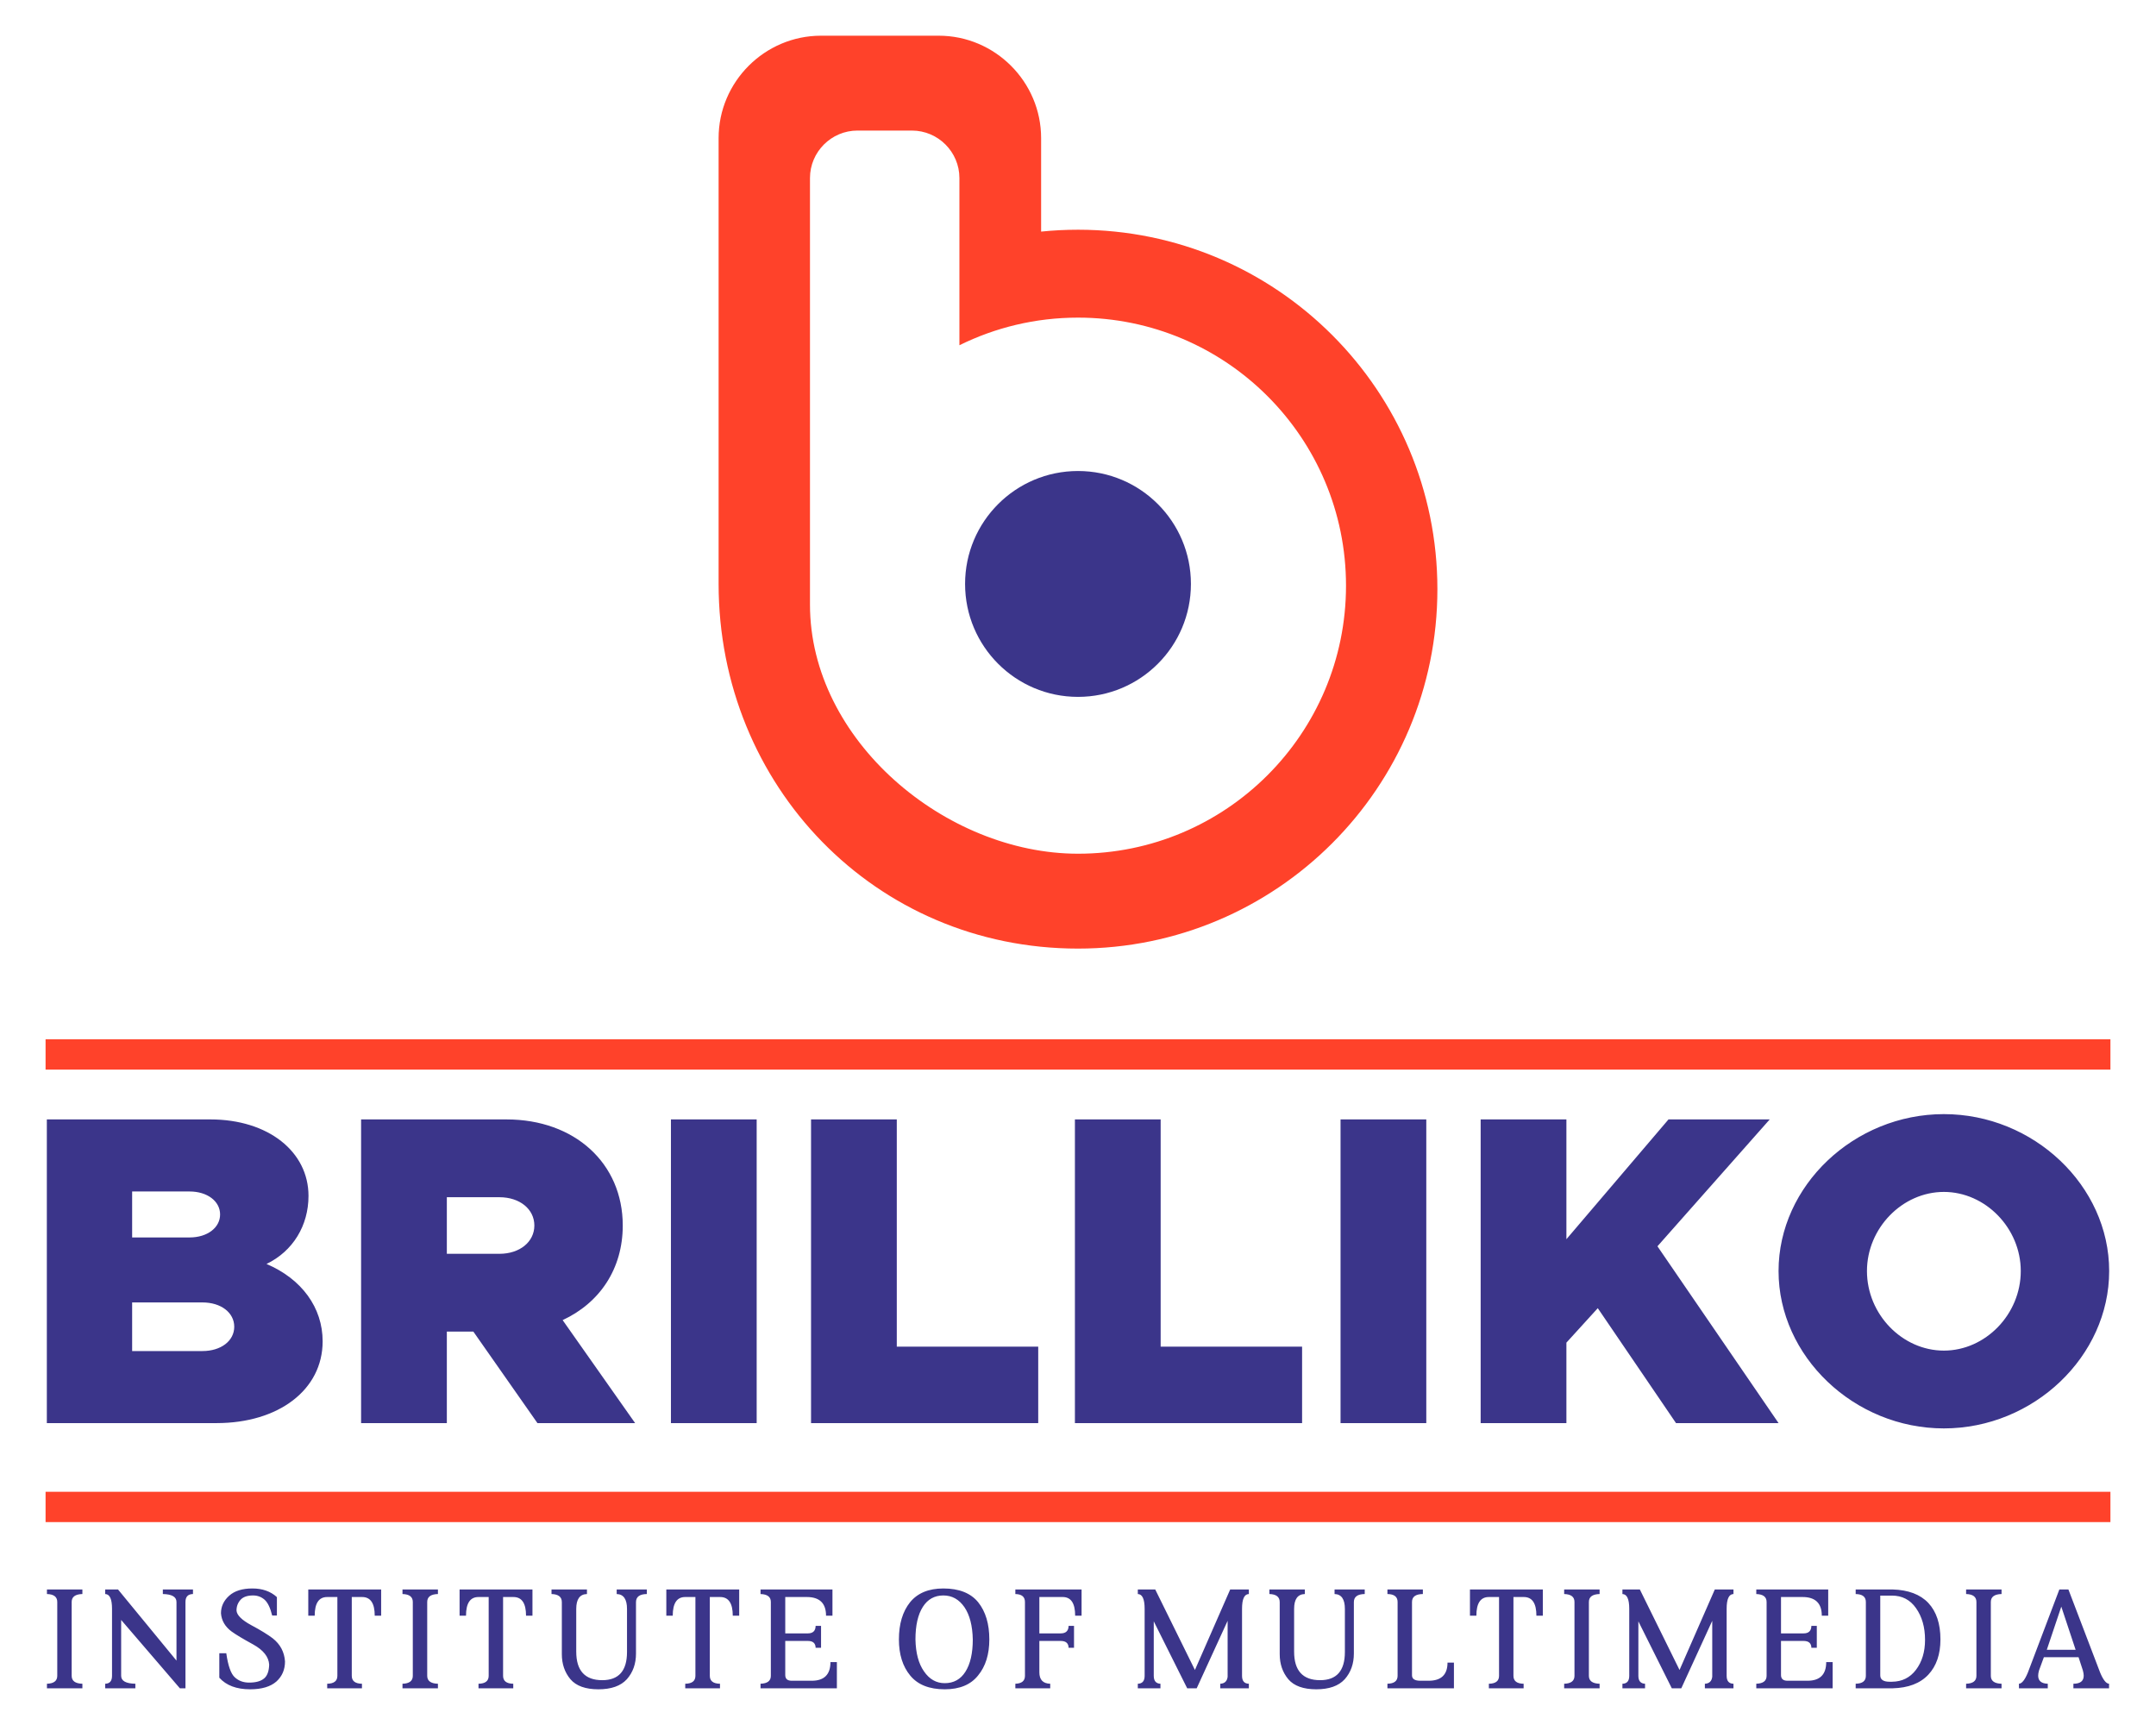 <?xml version="1.0" encoding="UTF-8"?>
<!DOCTYPE svg PUBLIC "-//W3C//DTD SVG 1.1//EN" "http://www.w3.org/Graphics/SVG/1.1/DTD/svg11.dtd">
<!-- Creator: CorelDRAW 2018 (64-Bit Evaluation Version) -->
<svg xmlns="http://www.w3.org/2000/svg" xml:space="preserve" width="1270mm" height="1016mm" version="1.1" style="shape-rendering:geometricPrecision; text-rendering:geometricPrecision; image-rendering:optimizeQuality; fill-rule:evenodd; clip-rule:evenodd"
viewBox="0 0 127000 101600"
 xmlns:xlink="http://www.w3.org/1999/xlink">
 <defs>
  <style type="text/css">
   <![CDATA[
    .fil1 {fill:#3B358A}
    .fil0 {fill:#FF422A}
    .fil2 {fill:#3B358A;fill-rule:nonzero}
   ]]>
  </style>
 </defs>
 <g id="Layer_x0020_1">
  <path class="fil0" d="M63500.01 13530.35c11691.99,0 21170.22,9478.22 21170.22,21170.22 0,11691.96 -9478.23,21170.2 -21170.22,21170.2 -11958.77,0 -21170.21,-9612.04 -21170.21,-21483.68l0 -26251.37c0,-3318.24 2714.93,-6033.16 6033.18,-6033.16l6931.57 0c3318.25,0 6033.18,2714.92 6033.18,6033.16l0 5504.82c714.2,-72.8 1438.87,-110.19 2172.28,-110.19zm-12992.2 -5839.97l3211.59 0c1537.44,0 2795.35,1257.9 2795.35,2795.33l0 9848.92c2106.02,-1040.86 4477.05,-1626.74 6985.26,-1626.74 8719.22,0 15787.53,7068.32 15787.53,15787.52 0,8719.22 -7068.31,15787.54 -15787.53,15787.54 -7798.55,0 -15787.52,-6683.66 -15787.52,-14667.81l0 -1119.73 0 -24009.7c0,-1537.43 1257.89,-2795.33 2795.32,-2795.33z"/>
  <path class="fil1" d="M63500.01 27741.47c3673.63,0 6651.72,2978.08 6651.72,6651.71 0,3673.64 -2978.09,6651.73 -6651.72,6651.73 -3673.63,0 -6651.71,-2978.09 -6651.71,-6651.73 0,-3673.63 2978.08,-6651.71 6651.71,-6651.71z"/>
  <path class="fil2" d="M2758.98 83818.82l9997.67 0c3644.98,0 6248.53,-1952.66 6248.53,-4816.58 0,-1978.71 -1223.66,-3671.02 -3306.51,-4556.23 1562.14,-755.03 2473.39,-2265.1 2473.39,-4009.5 0,-2603.53 -2369.24,-4504.15 -5779.91,-4504.15l-9633.17 0 0 17886.46zm5024.87 -10934.96l0 -2707.69 3384.63 0c1041.41,0 1796.44,572.79 1796.44,1353.86 0,781.06 -755.03,1353.83 -1796.44,1353.83l-3384.63 0zm0 6691.16l0 -2863.92 4139.66 0c1093.48,0 1874.55,598.82 1874.55,1431.96 0,833.14 -781.07,1431.96 -1874.55,1431.96l-4139.66 0zm29628.5 4243.8l-4269.85 -6066.29c2186.99,-1015.4 3540.86,-3020.13 3540.86,-5571.62 0,-3671.02 -2837.89,-6248.55 -6847.37,-6248.55l-8565.7 0 0 17886.46 5050.9 0 0 -5389.37 1562.13 0 3775.16 5389.37 5753.87 0zm-11091.16 -13304.19l3098.22 0c1197.65,0 2056.81,702.97 2056.81,1666.28 0,963.32 -859.16,1666.28 -2056.81,1666.28l-3098.22 0 0 -3332.56zm13200.04 13304.19l5050.9 0 0 -17886.46 -5050.9 0 0 17886.46zm13304.19 -4504.15l0 -13382.31 -5050.91 0 0 17886.46 13382.3 0 0 -4504.15 -8331.39 0zm15543.23 0l0 -13382.31 -5050.9 0 0 17886.46 13382.31 0 0 -4504.15 -8331.41 0zm10596.49 4504.15l5050.91 0 0 -17886.46 -5050.91 0 0 17886.46zm8253.28 0l5050.9 0 0 -4738.49 1848.53 -2030.77 4608.3 6769.26 6040.26 0 -7133.76 -10414.23 6613.05 -7472.23 -5962.15 0 -6014.23 7055.65 0 -7055.65 -5050.9 0 0 17886.46zm27285.31 312.43c5285.22,0 9737.31,-4243.8 9737.31,-9268.66 0,-5024.88 -4452.09,-9242.64 -9737.31,-9242.64 -5285.24,0 -9737.32,4217.76 -9737.32,9242.64 0,5024.86 4452.08,9268.66 9737.32,9268.66zm0 -4582.27c-2447.35,0 -4530.21,-2134.91 -4530.21,-4686.39 0,-2525.46 2082.86,-4660.38 4530.21,-4660.38 2447.33,0 4530.19,2134.92 4530.19,4660.38 0,2551.48 -2082.86,4686.39 -4530.19,4686.39z"/>
  <path class="fil2" d="M4221.61 98702.19c0,301.03 210.01,456.43 631.44,467.64l0 268.81 -2087.52 0 0 -268.81c404.63,-11.21 607.64,-166.61 607.64,-467.64l0 -4348.66c0,-301.01 -203.01,-456.43 -607.64,-467.62l0 -268.82 2087.52 0 0 268.82c-421.43,11.19 -631.44,166.61 -631.44,467.62l0 4348.66zm2914.93 -3290.19l0 3290.19c0,301.03 278.62,456.43 837.26,467.64l0 268.81 -1776.71 0 0 -268.81c267.41,-5.61 401.83,-161.02 401.83,-467.64l0 -3946.84c0,-574.03 -134.42,-863.85 -401.83,-869.44l0 -268.82 754.64 0 3444.22 4190.46 0 -3454.02c0,-301.01 -267.43,-456.43 -803.65,-467.62l0 -268.82 1775.29 0 0 268.82c-295.41,5.59 -442.42,161.01 -442.42,467.62l0 5085.11 -329.03 0 -3459.6 -4026.64zm6504.75 680.43c-383.64,-284.21 -592.25,-642.62 -624.45,-1073.85 0,-399.02 161.02,-743.44 483.04,-1033.26 315.02,-284.23 771.45,-427.03 1367.87,-427.03 590.84,0 1072.48,169.41 1443.5,509.62l0 1083.67 -278.62 0c-109.21,-449.43 -257.62,-757.44 -442.42,-926.85 -191.82,-169.41 -418.63,-254.82 -681.85,-254.82 -338.82,0 -585.23,85.41 -737.83,254.82 -158.22,175.01 -238.03,385.02 -238.03,631.44 16.81,273.02 309.42,562.84 877.86,869.45 541.82,288.41 960.45,546.03 1255.87,770.05 443.82,350.02 684.64,803.65 722.44,1360.87 0,481.64 -169.41,875.07 -506.84,1181.68 -350.01,306.62 -865.23,459.22 -1549.88,459.22 -798.05,0 -1402.88,-226.8 -1813.11,-681.83l0 -1443.48 410.23 0c105.01,737.83 271.62,1211.07 501.22,1418.28 224.02,208.59 505.44,312.21 844.26,312.21 404.62,0 702.84,-85.41 894.65,-254.81 180.61,-158.21 275.81,-425.63 287.02,-803.65 -28,-459.24 -341.62,-855.45 -943.64,-1188.66 -590.86,-323.43 -1015.08,-576.85 -1271.29,-763.07zm8810.68 -2475.34l0 1545.69 -378.02 0c0,-733.64 -247.81,-1100.47 -742.03,-1100.47l-610.45 0 0 4639.88c0,306.62 200.21,462.03 599.24,467.64l0 268.81 -2046.92 0 0 -268.81c399.02,-5.61 599.23,-161.02 599.23,-467.64l0 -4639.88 -602.03 0c-488.63,0 -733.66,366.83 -733.66,1100.47l-378.02 0 0 -1545.69 4292.66 0zm2713.31 5085.1c0,301.03 210.01,456.43 631.44,467.64l0 268.81 -2087.53 0 0 -268.81c404.64,-11.21 607.65,-166.61 607.65,-467.64l0 -4348.66c0,-301.01 -203.01,-456.43 -607.65,-467.62l0 -268.82 2087.53 0 0 268.82c-421.43,11.19 -631.44,166.61 -631.44,467.62l0 4348.66zm6199.53 -5085.1l0 1545.69 -378.02 0c0,-733.64 -247.82,-1100.47 -742.04,-1100.47l-610.44 0 0 4639.88c0,306.62 200.21,462.03 599.23,467.64l0 268.81 -2046.92 0 0 -268.81c399.03,-5.61 599.23,-161.02 599.23,-467.64l0 -4639.88 -602.03 0c-488.63,0 -733.65,366.83 -733.65,1100.47l-378.02 0 0 -1545.69 4292.66 0zm1730.46 744.85c0,-306.62 -203.02,-464.84 -607.64,-476.03l0 -268.82 2087.52 0 0 268.82c-421.42,11.19 -631.44,303.82 -631.44,877.84l0 2513.16c0,1121.47 511.05,1682.9 1531.7,1682.9 973.06,0 1458.88,-553.03 1458.88,-1659.09l0 -2536.97c0,-574.02 -203.01,-866.65 -607.63,-877.84l0 -268.82 1776.71 0 0 268.82c-427.03,5.59 -639.84,163.81 -639.84,476.03l0 3026.98c0,607.64 -180.61,1113.07 -540.43,1517.68 -361.23,393.43 -918.46,590.84 -1673.1,590.84 -758.84,0 -1307.69,-197.41 -1646.5,-590.84 -338.82,-404.61 -508.23,-897.45 -508.23,-1477.08l0 -3067.58zm10447.38 -744.85l0 1545.69 -378.02 0c0,-733.64 -247.82,-1100.47 -742.03,-1100.47l-610.45 0 0 4639.88c0,306.62 200.21,462.03 599.24,467.64l0 268.81 -2046.93 0 0 -268.81c399.03,-5.61 599.23,-161.02 599.23,-467.64l0 -4639.88 -602.02 0c-488.63,0 -733.66,366.83 -733.66,1100.47l-378.02 0 0 -1545.69 4292.66 0zm2713.31 3032.58l0 2007.73c0,224 127.42,336.02 383.64,336.02l1176.06 0c735.05,0 1103.27,-366.83 1103.27,-1099.06l378.02 0 0 1544.28 -4497.08 0 0 -270.21c404.64,-11.21 607.65,-166.61 607.65,-467.62l0 -4345.87c0,-301.02 -203.01,-456.44 -607.65,-467.64l0 -270.21 4236.67 0 0 1544.3 -378.02 0c0,-732.25 -378.02,-1099.08 -1135.48,-1099.08l-1267.08 0 0 2142.14 1331.5 0c299.61,0 452.23,-147.01 457.81,-442.42l319.22 0 0 1289.48 -319.22 0c-5.58,-267.43 -158.2,-401.84 -457.81,-401.84l-1331.5 0zm12021.07 -89.6c0,880.66 -221.2,1589.09 -665.03,2125.33 -431.22,541.83 -1085.07,812.04 -1961.52,812.04 -912.86,0 -1591.89,-270.21 -2034.31,-812.04 -443.82,-536.24 -665.04,-1244.67 -665.04,-2125.33 0,-912.86 218.4,-1642.3 656.63,-2189.73 442.42,-541.84 1096.28,-812.05 1961.53,-812.05 924.05,0 1608.68,270.21 2051.1,812.05 438.24,547.43 656.64,1276.87 656.64,2189.73zm-2626.55 2576.16c526.43,0 932.46,-224.02 1216.68,-672.05 289.82,-453.62 435.43,-1087.87 435.43,-1902.71 -16.81,-809.25 -180.62,-1443.49 -492.84,-1902.72 -317.81,-459.22 -730.83,-688.84 -1240.46,-688.84 -520.85,0 -922.67,224.02 -1208.29,672.04 -289.8,453.63 -435.43,1093.46 -435.43,1919.52 16.81,798.05 183.42,1423.89 501.24,1877.51 317.81,464.84 725.24,697.25 1223.67,697.25zm5573.7 -2486.56l0 1846.72c0,438.23 212.82,662.23 639.83,673.44l0 268.81 -2053.92 0 0 -268.81c376.62,-11.21 565.63,-166.61 565.63,-467.64l0 -4347.25c0,-305.22 -189.01,-462.02 -565.63,-467.64l0 -270.21 3900.64 0 0 1544.3 -378.03 0c0,-732.25 -245.01,-1099.08 -735.04,-1099.08l-1373.48 0 0 2142.14 1257.28 0c303.81,0 459.22,-147.01 464.82,-442.42l319.22 0 0 1289.48 -319.22 0c-5.6,-267.43 -161.01,-401.84 -464.82,-401.84l-1257.28 0zm6825.37 -3032.58l2338.14 4742.08 2077.72 -4742.08 1099.07 0 0 268.82c-267.43,5.59 -401.81,295.41 -401.81,869.44l0 3946.84c0,306.62 134.38,462.03 401.81,467.64l0 268.81 -1684.3 0 0 -268.81c256.22,-11.21 401.81,-147.02 434.03,-410.24l0 -3297.19 -1822.92 3976.24 -558.63 0 -1969.93 -3944.04 0 3207.59c0,301.03 131.62,456.43 393.43,467.64l0 268.81 -1332.87 0 0 -268.81c267.41,-5.61 401.82,-161.02 401.82,-467.64l0 -3946.84c0,-574.03 -134.41,-863.85 -401.82,-869.44l0 -268.82 1026.26 0zm7332.19 744.85c0,-306.62 -203.03,-464.84 -607.65,-476.03l0 -268.82 2087.53 0 0 268.82c-421.41,11.19 -631.44,303.82 -631.44,877.84l0 2513.16c0,1121.47 511.04,1682.9 1531.71,1682.9 973.04,0 1458.88,-553.03 1458.88,-1659.09l0 -2536.97c0,-574.02 -203.02,-866.65 -607.64,-877.84l0 -268.82 1776.71 0 0 268.82c-427.03,5.59 -639.85,163.81 -639.85,476.03l0 3026.98c0,607.64 -180.61,1113.07 -540.42,1517.68 -361.23,393.43 -918.46,590.84 -1673.1,590.84 -758.84,0 -1307.69,-197.41 -1646.51,-590.84 -338.81,-404.61 -508.22,-897.45 -508.22,-1477.08l0 -3067.58zm8768.69 4631.48c743.45,0 1115.85,-355.62 1115.85,-1066.86l378.04 0 0 1512.08 -3917.45 0 0 -270.21c399.03,-5.61 599.24,-162.42 599.24,-467.62l0 -4347.28c0,-306.61 -200.21,-462.03 -599.24,-467.62l0 -268.82 2087.53 0 0 268.82c-427.02,5.59 -639.83,161.01 -639.83,467.62l0 4320.67c0,212.81 163.81,319.22 492.83,319.22l483.03 0zm6730.15 -5376.33l0 1545.69 -378.02 0c0,-733.64 -247.82,-1100.47 -742.04,-1100.47l-610.45 0 0 4639.88c0,306.62 200.22,462.03 599.24,467.64l0 268.81 -2046.92 0 0 -268.81c399.03,-5.61 599.23,-161.02 599.23,-467.64l0 -4639.88 -602.03 0c-488.63,0 -733.65,366.83 -733.65,1100.47l-378.02 0 0 -1545.69 4292.66 0zm2713.31 5085.1c0,301.03 210.01,456.43 631.44,467.64l0 268.81 -2087.53 0 0 -268.81c404.64,-11.21 607.65,-166.61 607.65,-467.64l0 -4348.66c0,-301.01 -203.01,-456.43 -607.65,-467.62l0 -268.82 2087.53 0 0 268.82c-421.43,11.19 -631.44,166.61 -631.44,467.62l0 4348.66zm3001.75 -5085.1l2338.12 4742.08 2077.72 -4742.08 1099.08 0 0 268.82c-267.43,5.59 -401.82,295.41 -401.82,869.44l0 3946.84c0,306.62 134.39,462.03 401.82,467.64l0 268.81 -1684.31 0 0 -268.81c256.23,-11.21 401.83,-147.02 434.04,-410.24l0 -3297.19 -1822.92 3976.24 -558.63 0 -1969.92 -3944.04 0 3207.59c0,301.03 131.61,456.43 393.41,467.64l0 268.81 -1332.86 0 0 -268.81c267.41,-5.61 401.83,-161.02 401.83,-467.64l0 -3946.84c0,-574.03 -134.42,-863.85 -401.83,-869.44l0 -268.82 1026.27 0zm8315.03 3032.58l0 2007.73c0,224 127.41,336.02 383.63,336.02l1176.07 0c735.05,0 1103.26,-366.83 1103.26,-1099.06l378.02 0 0 1544.28 -4497.06 0 0 -270.21c404.62,-11.21 607.63,-166.61 607.63,-467.62l0 -4345.87c0,-301.02 -203.01,-456.44 -607.63,-467.64l0 -270.21 4236.65 0 0 1544.3 -378.02 0c0,-732.25 -378.02,-1099.08 -1135.48,-1099.08l-1267.07 0 0 2142.14 1331.49 0c299.62,0 452.23,-147.01 457.81,-442.42l319.23 0 0 1289.48 -319.23 0c-5.58,-267.43 -158.19,-401.84 -457.81,-401.84l-1331.49 0zm6534.14 2402.55c596.44,-5.61 1068.27,-240.82 1418.29,-705.65 354.23,-469.02 532.03,-1057.06 532.03,-1761.3 0,-743.45 -177.8,-1366.49 -532.03,-1869.11 -344.43,-491.43 -816.25,-737.85 -1418.29,-737.85l-687.44 0 0 4697.29c0,250.62 183.41,376.62 548.85,376.62l138.59 0zm37.8 -5435.13c929.67,26.61 1631.1,292.62 2107.13,795.24 474.65,508.24 712.64,1225.08 712.64,2147.74 0,875.06 -237.99,1566.7 -712.64,2074.92 -481.62,513.83 -1183.06,781.25 -2107.13,803.65l-2172.92 0 0 -270.21c399.02,-5.61 599.24,-161.02 599.24,-467.62l0 -4345.87c0,-306.62 -200.22,-462.02 -599.24,-467.64l0 -270.21 2172.92 0zm5787.9 5085.1c0,301.03 210.01,456.43 631.44,467.64l0 268.81 -2087.51 0 0 -268.81c404.62,-11.21 607.63,-166.61 607.63,-467.64l0 -4348.66c0,-301.01 -203.01,-456.43 -607.63,-467.62l0 -268.82 2087.51 0 0 268.82c-421.43,11.19 -631.44,166.61 -631.44,467.62l0 4348.66zm3297.16 -1531.69l1698.31 0 -844.25 -2542.55 -854.06 2542.55zm-172.21 436.82l-287.01 781.26c-32.2,114.81 -49.01,217.01 -49.01,303.83 0,308.01 189.02,466.21 565.64,477.42l0 268.81 -1698.3 0 0 -268.81c170.79,-5.61 345.82,-224.02 525.02,-656.64l1855.11 -4896.1 533.44 0 1869.11 4896.1c180.61,432.62 355.62,651.03 525.03,656.64l0 268.81 -2100.13 0 0 -268.81c406.03,0 607.64,-159.62 607.64,-477.42 0,-81.22 -16.8,-183.42 -49.01,-303.83l-254.8 -781.26 -2042.73 0z"/>
  <polygon class="fil0" points="2684.56,61213.6 124315.44,61213.6 124315.44,62998.8 2684.56,62998.8 "/>
  <polygon class="fil0" points="2684.56,87863.94 124315.44,87863.94 124315.44,89649.13 2684.56,89649.13 "/>
 </g>
</svg>
